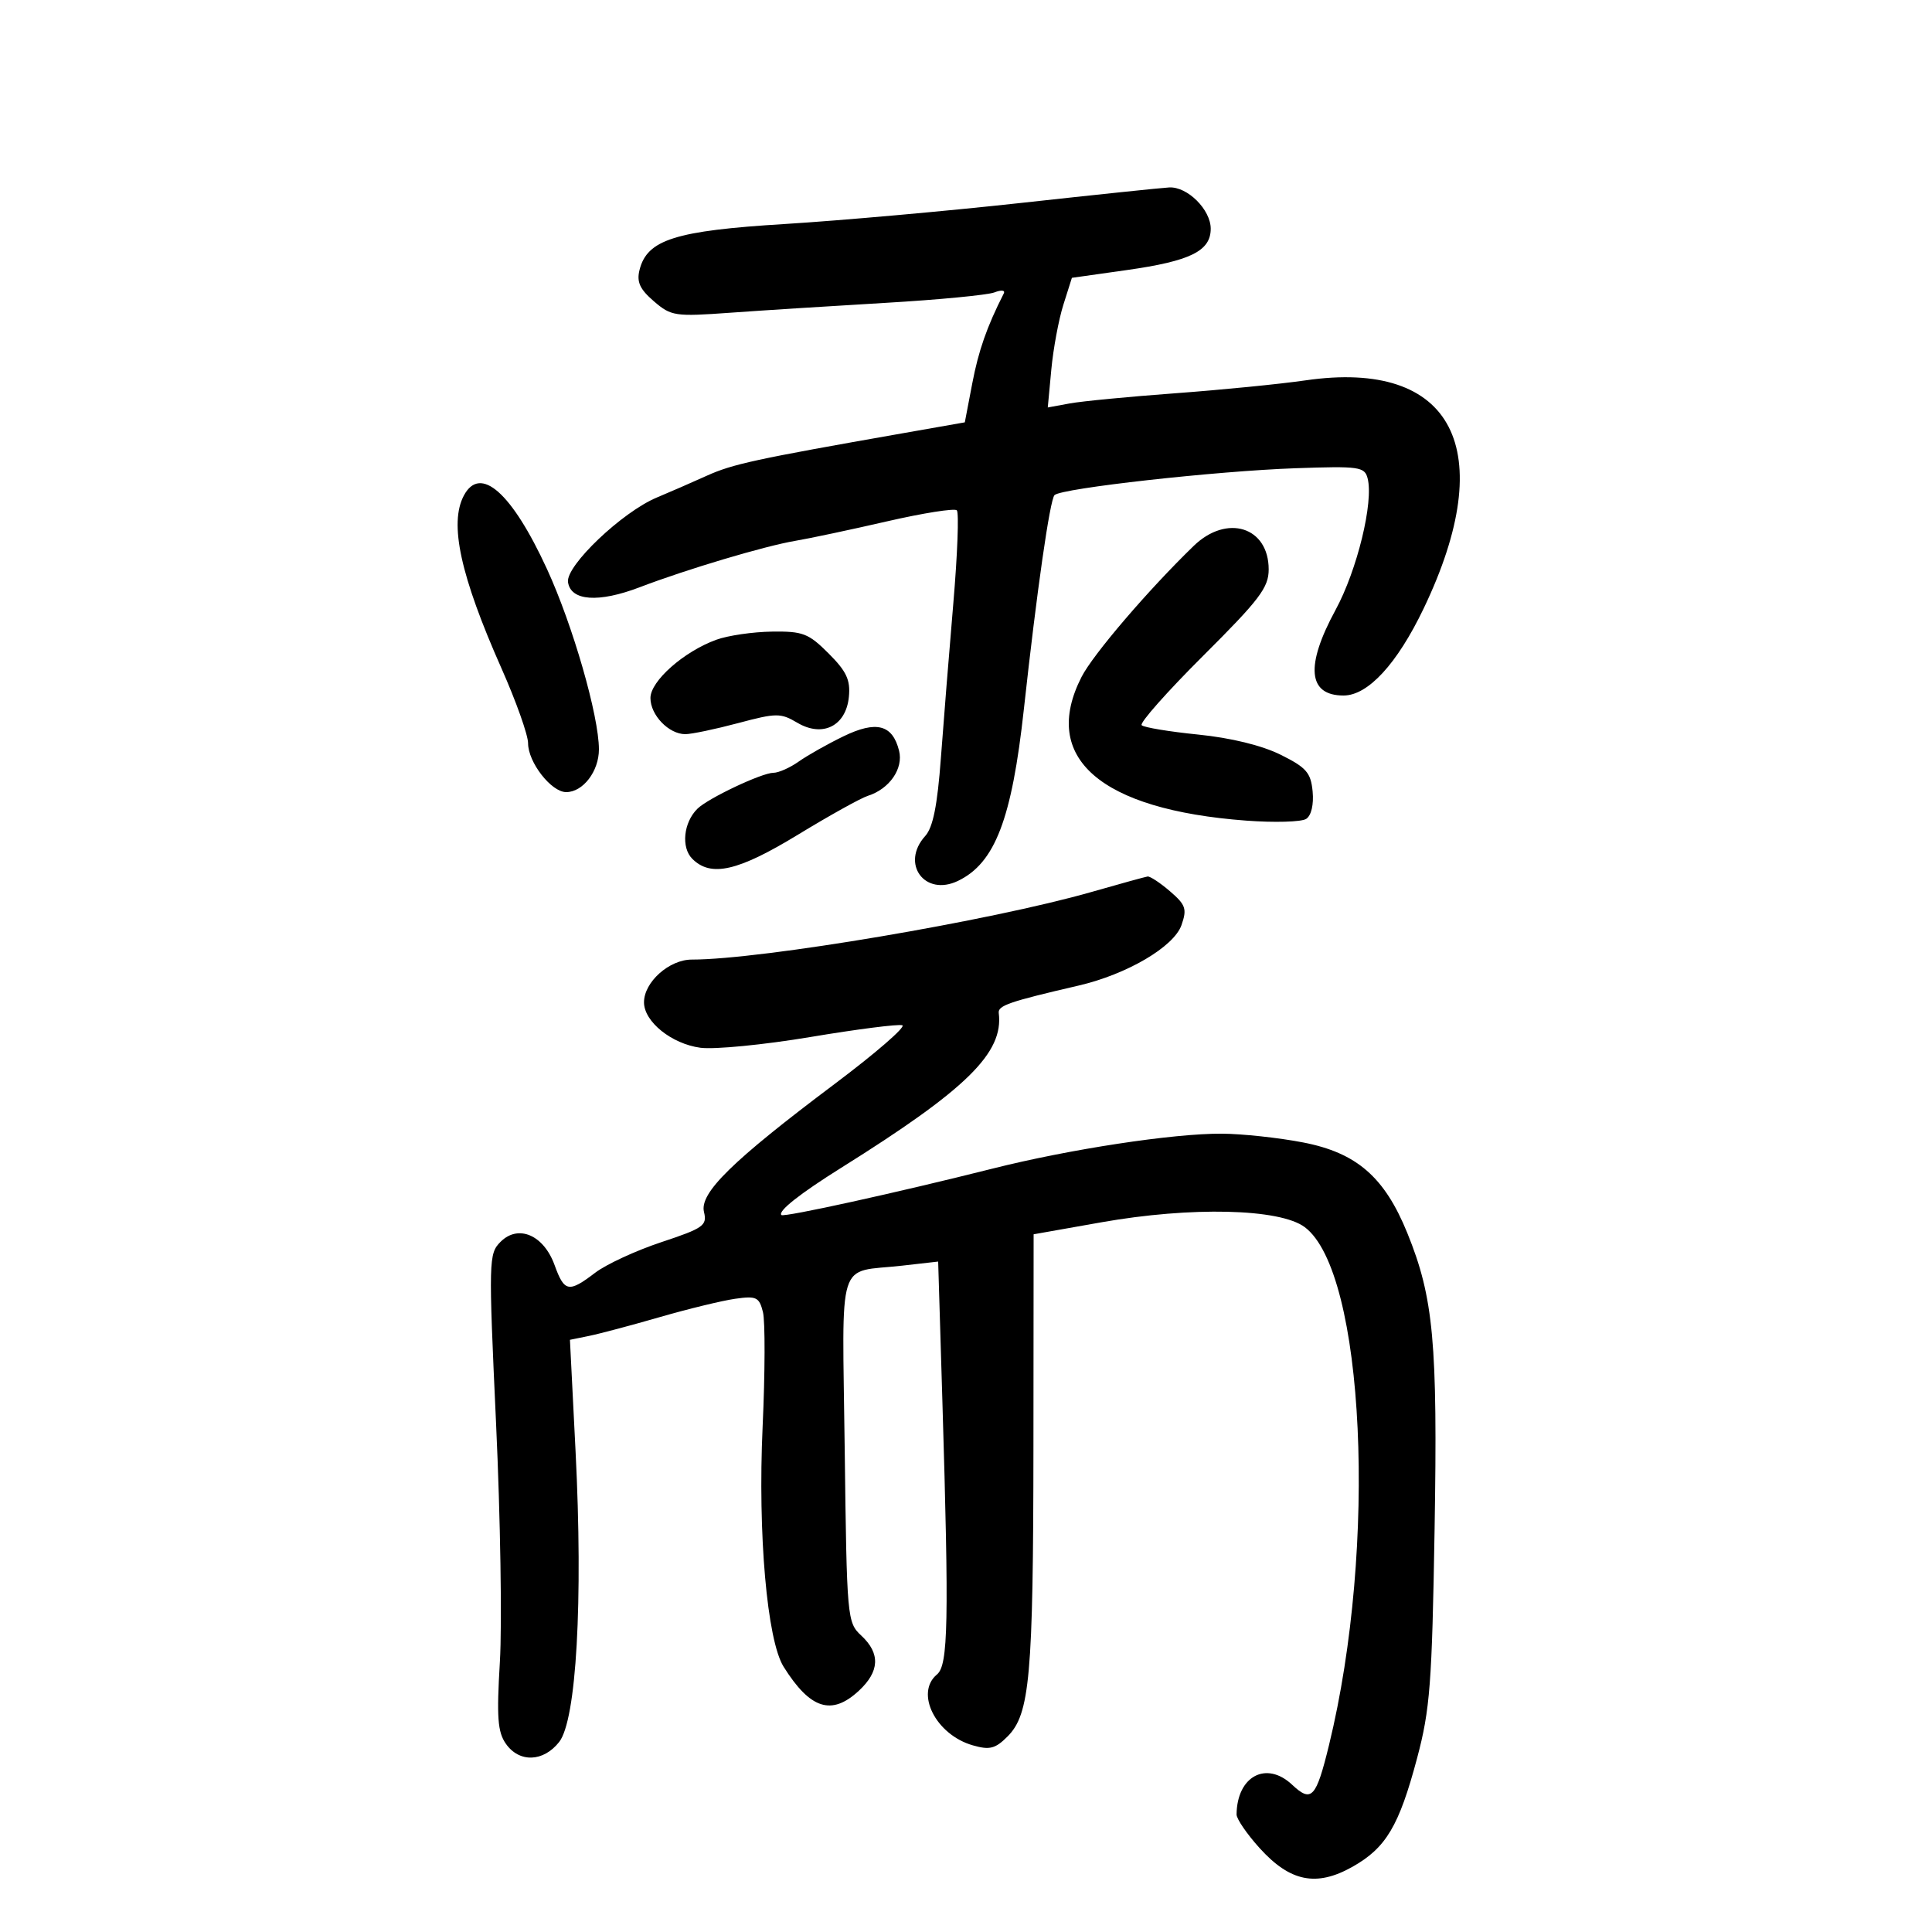 <svg xmlns="http://www.w3.org/2000/svg" width="300" height="300" viewBox="0 0 300 300" version="1.1">
	<path d="M 158.500 31.516 C 146.950 32.785, 130.467 34.255, 121.872 34.783 C 104.855 35.828, 100.488 37.208, 99.307 41.911 C 98.838 43.780, 99.352 44.906, 101.527 46.777 C 104.221 49.095, 104.791 49.180, 113.428 48.558 C 118.418 48.199, 129.250 47.510, 137.500 47.027 C 145.750 46.543, 153.361 45.813, 154.414 45.404 C 155.501 44.982, 156.126 45.058, 155.861 45.580 C 153.239 50.747, 151.948 54.432, 150.971 59.541 L 149.816 65.581 140.158 67.279 C 117.183 71.316, 113.759 72.059, 109.741 73.876 C 107.408 74.930, 103.925 76.449, 102 77.252 C 96.610 79.499, 87.836 87.850, 88.199 90.389 C 88.618 93.326, 92.940 93.633, 99.349 91.181 C 106.618 88.400, 118.778 84.774, 123.500 83.980 C 125.700 83.611, 132.100 82.251, 137.722 80.959 C 143.344 79.667, 148.228 78.895, 148.575 79.242 C 148.923 79.589, 148.678 86.090, 148.031 93.687 C 147.384 101.284, 146.514 112.104, 146.098 117.732 C 145.556 125.074, 144.870 128.486, 143.671 129.811 C 139.800 134.089, 143.579 139.274, 148.754 136.785 C 154.503 134.020, 157.117 127.202, 158.990 110.081 C 160.993 91.783, 163.029 77.572, 163.748 76.878 C 164.855 75.811, 188.850 73.137, 201.177 72.707 C 211.057 72.362, 211.892 72.479, 212.360 74.267 C 213.321 77.944, 210.744 88.525, 207.379 94.718 C 202.660 103.402, 203.091 108, 208.623 108 C 212.417 108, 216.935 103.095, 221.055 94.505 C 232.911 69.780, 225.651 55.737, 202.731 59.061 C 198.754 59.638, 189.650 60.540, 182.500 61.066 C 175.350 61.591, 167.969 62.302, 166.099 62.646 L 162.698 63.271 163.248 57.386 C 163.550 54.149, 164.393 49.619, 165.120 47.321 L 166.443 43.141 174.971 41.935 C 184.838 40.539, 188 38.981, 188 35.516 C 188 32.557, 184.389 28.961, 181.561 29.104 C 180.428 29.162, 170.050 30.247, 158.500 31.516 M 72.035 76.934 C 69.715 81.270, 71.479 89.384, 77.875 103.795 C 80.144 108.907, 82 114.134, 82 115.410 C 82 118.373, 85.607 123, 87.918 123 C 90.526 123, 93 119.768, 93 116.362 C 93 111.175, 88.937 97.063, 84.944 88.378 C 79.481 76.497, 74.590 72.161, 72.035 76.934 M 185.356 84.767 C 178.303 91.600, 169.721 101.627, 167.943 105.111 C 161.545 117.653, 170.791 125.725, 193.500 127.425 C 197.900 127.754, 202.096 127.634, 202.824 127.157 C 203.617 126.638, 204.018 124.929, 203.824 122.895 C 203.545 119.975, 202.849 119.177, 198.850 117.192 C 195.946 115.751, 191.143 114.576, 186.055 114.063 C 181.575 113.612, 177.625 112.958, 177.277 112.610 C 176.929 112.263, 181.225 107.414, 186.822 101.836 C 195.590 93.099, 197 91.240, 197 88.418 C 197 81.812, 190.507 79.776, 185.356 84.767 M 111.239 99.335 C 106.188 101.167, 101 105.753, 101 108.388 C 101 111.044, 103.852 114, 106.415 114 C 107.381 114, 111.061 113.230, 114.593 112.289 C 120.575 110.695, 121.207 110.691, 123.811 112.229 C 127.749 114.555, 131.377 112.726, 131.816 108.193 C 132.069 105.577, 131.446 104.246, 128.666 101.466 C 125.544 98.344, 124.668 98.008, 119.850 98.076 C 116.907 98.118, 113.032 98.684, 111.239 99.335 M 130.972 114.335 C 128.512 115.528, 125.387 117.291, 124.027 118.252 C 122.668 119.213, 120.897 120, 120.093 120 C 118.306 120, 109.954 123.950, 108.299 125.577 C 106.134 127.707, 105.735 131.592, 107.499 133.356 C 110.393 136.250, 114.580 135.293, 123.920 129.602 C 128.793 126.633, 133.670 123.922, 134.758 123.577 C 138.119 122.510, 140.305 119.351, 139.607 116.569 C 138.588 112.509, 136.078 111.859, 130.972 114.335 M 169.500 138.501 C 153.900 142.970, 118.189 149.012, 107.424 149.003 C 103.913 149, 100 152.498, 100 155.640 C 100 158.644, 104.284 162.094, 108.759 162.695 C 110.935 162.986, 118.625 162.235, 125.847 161.026 C 133.069 159.816, 139.486 158.995, 140.107 159.202 C 140.728 159.409, 136.010 163.503, 129.624 168.300 C 113.666 180.286, 108.600 185.249, 109.315 188.196 C 109.825 190.296, 109.240 190.710, 102.702 192.879 C 98.757 194.187, 94.130 196.324, 92.420 197.629 C 88.305 200.768, 87.634 200.641, 86.115 196.443 C 84.427 191.774, 80.482 190.073, 77.728 192.827 C 75.876 194.679, 75.854 195.599, 77.033 221.121 C 77.704 235.629, 77.969 252.235, 77.622 258.022 C 77.105 266.667, 77.271 268.941, 78.553 270.772 C 80.631 273.739, 84.373 273.613, 86.827 270.493 C 89.506 267.088, 90.549 248.647, 89.376 225.416 L 88.500 208.046 91.500 207.433 C 93.150 207.096, 98.100 205.778, 102.500 204.506 C 106.900 203.233, 112.147 201.959, 114.161 201.673 C 117.452 201.207, 117.887 201.415, 118.469 203.732 C 118.825 205.149, 118.802 213.175, 118.418 221.568 C 117.659 238.161, 119.109 254.712, 121.682 258.817 C 125.807 265.399, 129.131 266.462, 133.354 262.548 C 136.593 259.546, 136.722 256.750, 133.750 253.983 C 131.542 251.927, 131.494 251.387, 131.166 225.038 C 130.788 194.567, 129.808 197.696, 140.089 196.530 L 145.678 195.896 146.337 217.698 C 147.370 251.924, 147.239 258.557, 145.500 260 C 142.035 262.876, 145.304 269.366, 151.046 271.013 C 153.677 271.768, 154.543 271.548, 156.448 269.643 C 159.922 266.169, 160.442 260.343, 160.472 224.580 L 160.500 191.660 171 189.801 C 184.956 187.330, 198.729 187.656, 202.600 190.549 C 211.922 197.515, 213.913 240.091, 206.362 271 C 204.361 279.191, 203.647 279.957, 200.644 277.135 C 196.632 273.367, 192.079 275.800, 192.014 281.747 C 192.006 282.433, 193.616 284.783, 195.591 286.969 C 200.316 292.199, 204.400 293.027, 209.986 289.888 C 215.220 286.946, 217.236 283.563, 220.047 273 C 222.057 265.449, 222.360 261.484, 222.762 237.500 C 223.249 208.437, 222.611 201.514, 218.524 191.456 C 214.992 182.767, 210.666 179.008, 202.344 177.398 C 198.580 176.669, 192.910 176.057, 189.743 176.037 C 182.200 175.989, 166.090 178.443, 154.090 181.468 C 139.398 185.171, 121.724 189.057, 121.336 188.669 C 120.748 188.081, 124.211 185.346, 130.624 181.332 C 150.111 169.137, 155.864 163.486, 155.086 157.300 C 154.941 156.144, 156.703 155.538, 167.473 153.041 C 174.999 151.297, 182.284 147.016, 183.462 143.646 C 184.339 141.136, 184.124 140.503, 181.674 138.396 C 180.142 137.078, 178.576 136.047, 178.194 136.104 C 177.812 136.162, 173.900 137.240, 169.500 138.501" stroke="none" fill="black" fill-rule="evenodd"/>
</svg>